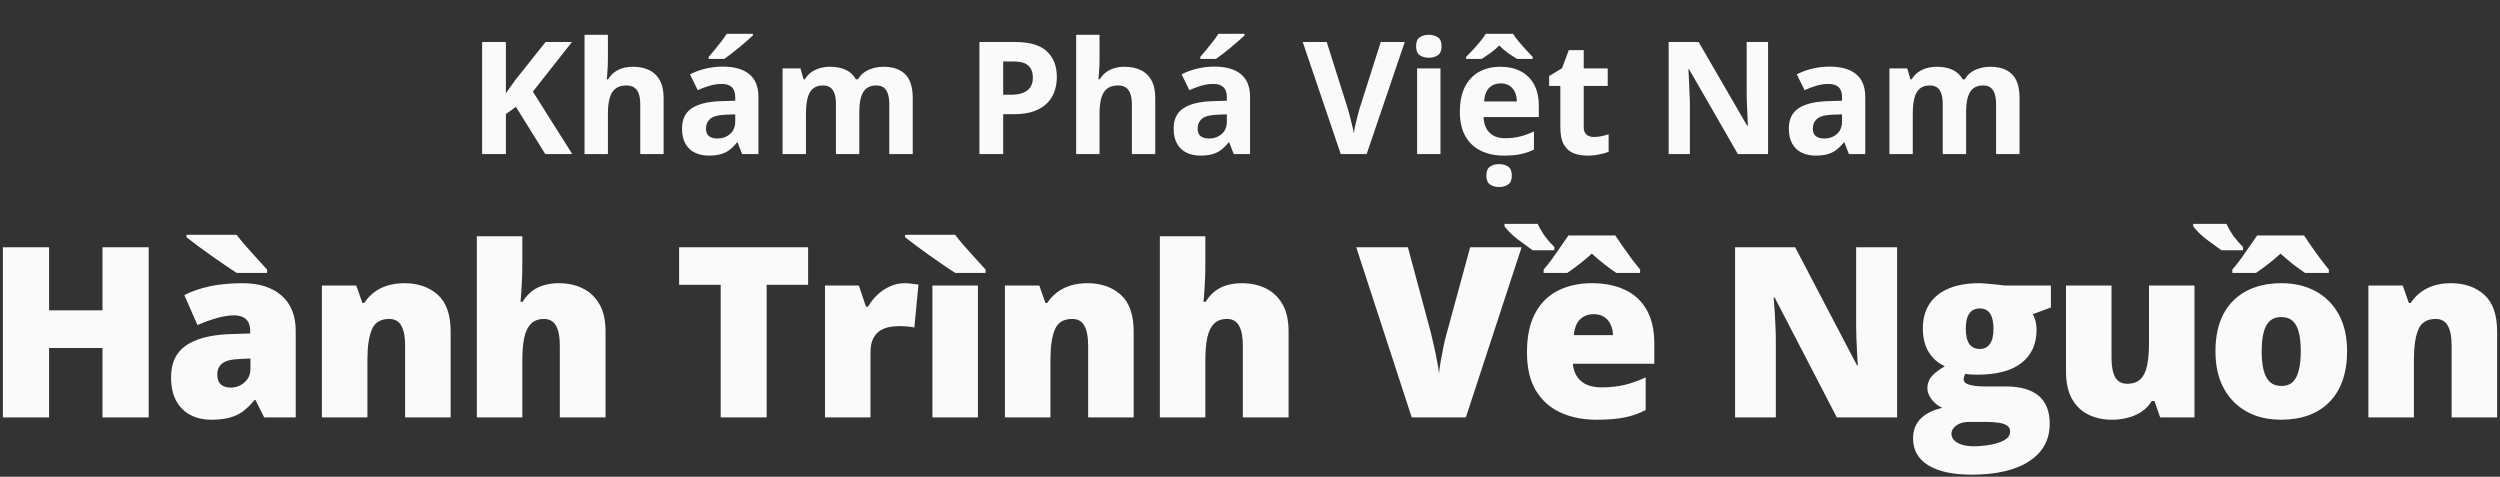 <svg width="860" height="164" viewBox="0 0 860 164" fill="none" xmlns="http://www.w3.org/2000/svg">
<rect x="0" y="0" width="860" height="164" fill="#333333" stroke="none"/>
<path d="M196.859 53H187.578L177.479 36.758L174.025 39.236V53H165.852V14.451H174.025V32.091C174.57 31.335 175.106 30.579 175.634 29.823C176.161 29.067 176.697 28.311 177.242 27.556L187.684 14.451H196.754L183.307 31.511L196.859 53ZM209.12 11.973V20.331C209.12 21.79 209.067 23.179 208.962 24.497C208.874 25.815 208.804 26.747 208.751 27.292H209.173C209.806 26.273 210.553 25.446 211.414 24.814C212.293 24.181 213.26 23.715 214.314 23.416C215.369 23.117 216.503 22.968 217.716 22.968C219.843 22.968 221.697 23.346 223.279 24.102C224.861 24.84 226.092 26.009 226.971 27.608C227.85 29.19 228.289 31.247 228.289 33.778V53H220.247V35.782C220.247 33.673 219.86 32.082 219.087 31.01C218.313 29.938 217.118 29.401 215.501 29.401C213.884 29.401 212.609 29.779 211.678 30.535C210.746 31.273 210.087 32.372 209.7 33.831C209.313 35.273 209.12 37.039 209.12 39.131V53H201.078V11.973H209.12ZM248.645 22.915C252.6 22.915 255.632 23.776 257.741 25.499C259.851 27.222 260.905 29.841 260.905 33.356V53H255.289L253.733 48.992H253.522C252.679 50.047 251.817 50.908 250.938 51.576C250.06 52.244 249.049 52.736 247.906 53.053C246.764 53.369 245.375 53.527 243.74 53.527C242 53.527 240.436 53.193 239.047 52.525C237.676 51.857 236.595 50.838 235.804 49.467C235.013 48.078 234.617 46.32 234.617 44.193C234.617 41.065 235.716 38.762 237.913 37.285C240.11 35.791 243.406 34.965 247.801 34.807L252.916 34.648V33.356C252.916 31.81 252.512 30.676 251.703 29.955C250.895 29.234 249.77 28.874 248.328 28.874C246.904 28.874 245.507 29.076 244.136 29.48C242.765 29.885 241.394 30.395 240.022 31.01L237.359 25.578C238.924 24.752 240.673 24.102 242.606 23.627C244.558 23.152 246.57 22.915 248.645 22.915ZM252.916 39.342L249.805 39.447C247.203 39.518 245.393 39.983 244.373 40.845C243.371 41.706 242.87 42.84 242.87 44.246C242.87 45.477 243.23 46.355 243.951 46.883C244.672 47.393 245.612 47.648 246.772 47.648C248.495 47.648 249.945 47.138 251.123 46.118C252.318 45.099 252.916 43.648 252.916 41.768V39.342ZM259.007 11.63V12.184C258.497 12.676 257.829 13.282 257.003 14.003C256.177 14.724 255.289 15.479 254.34 16.27C253.391 17.044 252.459 17.791 251.545 18.512C250.631 19.215 249.831 19.804 249.146 20.278H243.793V19.566C244.373 18.898 245.041 18.107 245.797 17.193C246.57 16.262 247.335 15.304 248.091 14.319C248.847 13.335 249.479 12.438 249.989 11.63H259.007ZM303.831 22.968C307.171 22.968 309.693 23.829 311.398 25.552C313.121 27.257 313.982 29.999 313.982 33.778V53H305.914V35.782C305.914 33.673 305.554 32.082 304.833 31.01C304.112 29.938 302.996 29.401 301.484 29.401C299.357 29.401 297.846 30.166 296.949 31.695C296.053 33.207 295.604 35.378 295.604 38.208V53H287.562V35.782C287.562 34.376 287.404 33.198 287.088 32.249C286.771 31.3 286.288 30.588 285.638 30.113C284.987 29.639 284.152 29.401 283.133 29.401C281.639 29.401 280.461 29.779 279.6 30.535C278.756 31.273 278.149 32.372 277.78 33.831C277.429 35.273 277.253 37.039 277.253 39.131V53H269.211V23.521H275.354L276.436 27.292H276.884C277.481 26.273 278.229 25.446 279.125 24.814C280.039 24.181 281.041 23.715 282.131 23.416C283.221 23.117 284.328 22.968 285.453 22.968C287.615 22.968 289.443 23.319 290.938 24.023C292.449 24.726 293.609 25.815 294.418 27.292H295.13C296.009 25.78 297.248 24.682 298.848 23.996C300.465 23.311 302.126 22.968 303.831 22.968ZM349.235 14.451C354.21 14.451 357.84 15.523 360.125 17.668C362.41 19.795 363.553 22.73 363.553 26.475C363.553 28.162 363.298 29.779 362.788 31.326C362.278 32.855 361.443 34.218 360.283 35.413C359.141 36.608 357.611 37.558 355.695 38.261C353.779 38.946 351.415 39.289 348.603 39.289H345.096V53H336.922V14.451H349.235ZM348.813 21.148H345.096V32.592H347.785C349.314 32.592 350.642 32.39 351.767 31.985C352.892 31.581 353.762 30.948 354.377 30.087C354.992 29.226 355.3 28.118 355.3 26.765C355.3 24.866 354.772 23.46 353.718 22.546C352.663 21.614 351.028 21.148 348.813 21.148ZM378.239 11.973V20.331C378.239 21.79 378.187 23.179 378.081 24.497C377.993 25.815 377.923 26.747 377.87 27.292H378.292C378.925 26.273 379.672 25.446 380.533 24.814C381.412 24.181 382.379 23.715 383.434 23.416C384.488 23.117 385.622 22.968 386.835 22.968C388.962 22.968 390.816 23.346 392.398 24.102C393.98 24.84 395.211 26.009 396.09 27.608C396.969 29.19 397.408 31.247 397.408 33.778V53H389.366V35.782C389.366 33.673 388.979 32.082 388.206 31.01C387.433 29.938 386.237 29.401 384.62 29.401C383.003 29.401 381.729 29.779 380.797 30.535C379.865 31.273 379.206 32.372 378.819 33.831C378.433 35.273 378.239 37.039 378.239 39.131V53H370.197V11.973H378.239ZM417.764 22.915C421.719 22.915 424.751 23.776 426.86 25.499C428.97 27.222 430.024 29.841 430.024 33.356V53H424.408L422.853 48.992H422.642C421.798 50.047 420.937 50.908 420.058 51.576C419.179 52.244 418.168 52.736 417.025 53.053C415.883 53.369 414.494 53.527 412.859 53.527C411.119 53.527 409.555 53.193 408.166 52.525C406.795 51.857 405.714 50.838 404.923 49.467C404.132 48.078 403.736 46.32 403.736 44.193C403.736 41.065 404.835 38.762 407.032 37.285C409.229 35.791 412.525 34.965 416.92 34.807L422.035 34.648V33.356C422.035 31.81 421.631 30.676 420.822 29.955C420.014 29.234 418.889 28.874 417.447 28.874C416.023 28.874 414.626 29.076 413.255 29.48C411.884 29.885 410.513 30.395 409.142 31.01L406.479 25.578C408.043 24.752 409.792 24.102 411.726 23.627C413.677 23.152 415.689 22.915 417.764 22.915ZM422.035 39.342L418.924 39.447C416.322 39.518 414.512 39.983 413.492 40.845C412.49 41.706 411.989 42.84 411.989 44.246C411.989 45.477 412.35 46.355 413.07 46.883C413.791 47.393 414.731 47.648 415.892 47.648C417.614 47.648 419.064 47.138 420.242 46.118C421.438 45.099 422.035 43.648 422.035 41.768V39.342ZM428.126 11.63V12.184C427.616 12.676 426.948 13.282 426.122 14.003C425.296 14.724 424.408 15.479 423.459 16.27C422.51 17.044 421.578 17.791 420.664 18.512C419.75 19.215 418.95 19.804 418.265 20.278H412.912V19.566C413.492 18.898 414.16 18.107 414.916 17.193C415.689 16.262 416.454 15.304 417.21 14.319C417.966 13.335 418.599 12.438 419.108 11.63H428.126ZM483.233 14.451L470.129 53H461.217L448.139 14.451H456.392L463.643 37.391C463.766 37.777 463.968 38.507 464.249 39.579C464.53 40.634 464.812 41.759 465.093 42.954C465.392 44.132 465.594 45.107 465.699 45.881C465.805 45.107 465.989 44.132 466.253 42.954C466.534 41.776 466.807 40.66 467.07 39.605C467.352 38.533 467.554 37.795 467.677 37.391L474.98 14.451H483.233ZM495.521 23.521V53H487.479V23.521H495.521ZM491.513 11.973C492.708 11.973 493.736 12.254 494.598 12.816C495.459 13.361 495.89 14.39 495.89 15.901C495.89 17.395 495.459 18.433 494.598 19.013C493.736 19.575 492.708 19.856 491.513 19.856C490.3 19.856 489.263 19.575 488.401 19.013C487.558 18.433 487.136 17.395 487.136 15.901C487.136 14.39 487.558 13.361 488.401 12.816C489.263 12.254 490.3 11.973 491.513 11.973ZM516.14 22.968C518.864 22.968 521.211 23.495 523.18 24.55C525.148 25.587 526.669 27.099 527.741 29.085C528.813 31.071 529.35 33.497 529.35 36.362V40.265H510.339C510.427 42.532 511.104 44.316 512.369 45.617C513.652 46.9 515.428 47.542 517.695 47.542C519.576 47.542 521.299 47.349 522.863 46.962C524.428 46.575 526.036 45.995 527.688 45.222V51.444C526.229 52.165 524.7 52.692 523.101 53.026C521.519 53.36 519.594 53.527 517.326 53.527C514.373 53.527 511.754 52.982 509.469 51.893C507.201 50.803 505.417 49.142 504.116 46.909C502.833 44.677 502.191 41.864 502.191 38.472C502.191 35.026 502.771 32.161 503.932 29.876C505.109 27.573 506.744 25.851 508.836 24.708C510.928 23.548 513.362 22.968 516.14 22.968ZM516.192 28.689C514.628 28.689 513.327 29.19 512.29 30.192C511.271 31.194 510.682 32.768 510.523 34.912H521.809C521.791 33.717 521.571 32.653 521.149 31.722C520.745 30.79 520.13 30.052 519.304 29.507C518.495 28.962 517.458 28.689 516.192 28.689ZM520.49 11.63C521 12.438 521.659 13.335 522.468 14.319C523.294 15.304 524.138 16.262 524.999 17.193C525.86 18.125 526.607 18.916 527.24 19.566V20.278H521.914C520.965 19.716 519.928 19.048 518.803 18.274C517.695 17.483 516.676 16.605 515.744 15.638C514.795 16.605 513.784 17.475 512.712 18.248C511.64 19.004 510.638 19.681 509.706 20.278H504.354V19.566C505.021 18.898 505.786 18.107 506.647 17.193C507.509 16.262 508.344 15.304 509.152 14.319C509.961 13.335 510.611 12.438 511.104 11.63H520.49ZM515.691 64.338C514.479 64.338 513.441 64.048 512.58 63.468C511.736 62.905 511.314 61.886 511.314 60.409C511.314 58.898 511.736 57.86 512.58 57.298C513.441 56.735 514.479 56.454 515.691 56.454C516.887 56.454 517.915 56.735 518.776 57.298C519.638 57.86 520.068 58.898 520.068 60.409C520.068 61.886 519.638 62.905 518.776 63.468C517.915 64.048 516.887 64.338 515.691 64.338ZM548.308 47.12C549.187 47.12 550.039 47.032 550.865 46.856C551.709 46.681 552.544 46.461 553.37 46.197V52.183C552.509 52.569 551.437 52.886 550.153 53.132C548.888 53.395 547.499 53.527 545.987 53.527C544.229 53.527 542.647 53.246 541.241 52.684C539.853 52.103 538.754 51.11 537.945 49.704C537.154 48.28 536.759 46.303 536.759 43.772V29.56H532.909V26.158L537.339 23.469L539.659 17.246H544.801V23.521H553.054V29.56H544.801V43.772C544.801 44.897 545.117 45.74 545.75 46.303C546.4 46.848 547.253 47.12 548.308 47.12ZM608.214 53H597.825L581.056 23.838H580.818C580.889 25.051 580.95 26.273 581.003 27.503C581.056 28.733 581.108 29.964 581.161 31.194C581.214 32.407 581.267 33.629 581.319 34.859V53H574.016V14.451H584.325L601.068 43.323H601.253C601.218 42.128 601.174 40.941 601.121 39.764C601.068 38.586 601.016 37.408 600.963 36.23C600.928 35.053 600.893 33.875 600.857 32.697V14.451H608.214V53ZM629.387 22.915C633.342 22.915 636.374 23.776 638.483 25.499C640.593 27.222 641.647 29.841 641.647 33.356V53H636.031L634.476 48.992H634.265C633.421 50.047 632.56 50.908 631.681 51.576C630.802 52.244 629.791 52.736 628.648 53.053C627.506 53.369 626.117 53.527 624.482 53.527C622.742 53.527 621.178 53.193 619.789 52.525C618.418 51.857 617.337 50.838 616.546 49.467C615.755 48.078 615.359 46.32 615.359 44.193C615.359 41.065 616.458 38.762 618.655 37.285C620.853 35.791 624.148 34.965 628.543 34.807L633.658 34.648V33.356C633.658 31.81 633.254 30.676 632.445 29.955C631.637 29.234 630.512 28.874 629.07 28.874C627.646 28.874 626.249 29.076 624.878 29.48C623.507 29.885 622.136 30.395 620.765 31.01L618.102 25.578C619.666 24.752 621.415 24.102 623.349 23.627C625.3 23.152 627.312 22.915 629.387 22.915ZM633.658 39.342L630.547 39.447C627.945 39.518 626.135 39.983 625.115 40.845C624.113 41.706 623.612 42.84 623.612 44.246C623.612 45.477 623.973 46.355 624.693 46.883C625.414 47.393 626.354 47.648 627.515 47.648C629.237 47.648 630.688 47.138 631.865 46.118C633.061 45.099 633.658 43.648 633.658 41.768V39.342ZM684.573 22.968C687.913 22.968 690.436 23.829 692.141 25.552C693.863 27.257 694.725 29.999 694.725 33.778V53H686.656V35.782C686.656 33.673 686.296 32.082 685.575 31.01C684.854 29.938 683.738 29.401 682.227 29.401C680.1 29.401 678.588 30.166 677.691 31.695C676.795 33.207 676.347 35.378 676.347 38.208V53H668.305V35.782C668.305 34.376 668.146 33.198 667.83 32.249C667.514 31.3 667.03 30.588 666.38 30.113C665.729 29.639 664.895 29.401 663.875 29.401C662.381 29.401 661.203 29.779 660.342 30.535C659.498 31.273 658.892 32.372 658.522 33.831C658.171 35.273 657.995 37.039 657.995 39.131V53H649.953V23.521H656.097L657.178 27.292H657.626C658.224 26.273 658.971 25.446 659.867 24.814C660.781 24.181 661.783 23.715 662.873 23.416C663.963 23.117 665.07 22.968 666.195 22.968C668.357 22.968 670.186 23.319 671.68 24.023C673.191 24.726 674.352 25.815 675.16 27.292H675.872C676.751 25.78 677.99 24.682 679.59 23.996C681.207 23.311 682.868 22.968 684.573 22.968Z" fill="#FAFAFA"/>
<path fill-rule="evenodd" clip-rule="evenodd" d="M559.071 99.742C555.867 98.194 552.064 97.42 547.659 97.42C543.202 97.42 539.291 98.274 535.928 99.982C532.565 101.664 529.949 104.267 528.08 107.79C526.212 111.287 525.278 115.758 525.278 121.203C525.278 126.568 526.305 130.959 528.361 134.376C530.443 137.793 533.285 140.315 536.889 141.943C540.492 143.572 544.576 144.386 549.141 144.386C553.091 144.386 556.361 144.119 558.95 143.585C561.54 143.051 563.929 142.21 566.117 141.062V129.812C563.608 130.986 561.166 131.854 558.79 132.414C556.441 132.975 553.852 133.255 551.023 133.255C547.82 133.255 545.391 132.494 543.736 130.973C542.107 129.451 541.227 127.503 541.093 125.127H569.08V118.16C569.08 113.542 568.213 109.699 566.478 106.629C564.743 103.559 562.274 101.264 559.071 99.742ZM543.575 109.832C544.83 108.658 546.378 108.07 548.22 108.07C549.661 108.07 550.863 108.391 551.823 109.031C552.811 109.672 553.559 110.539 554.066 111.634C554.573 112.728 554.84 113.943 554.866 115.277H541.413C541.627 112.795 542.348 110.98 543.575 109.832ZM531.003 92.735V93.897H539.131C540.466 92.989 541.854 91.975 543.295 90.853C544.763 89.732 546.191 88.531 547.579 87.25C548.994 88.531 550.409 89.732 551.823 90.853C553.265 91.975 554.666 92.989 556.028 93.897H564.196V92.735C563.341 91.694 562.407 90.507 561.393 89.172C560.378 87.811 559.378 86.422 558.39 85.008C557.402 83.566 556.495 82.232 555.667 81.004H539.531C538.677 82.232 537.756 83.566 536.769 85.008C535.808 86.422 534.834 87.811 533.846 89.172C532.858 90.507 531.911 91.694 531.003 92.735ZM522.034 82.285C523.876 83.673 525.611 84.941 527.24 86.089H534.687V84.968C533.619 83.927 532.605 82.779 531.644 81.524C530.71 80.27 529.815 78.762 528.961 77H517.55V77.841C518.725 79.416 520.219 80.897 522.034 82.285ZM805.84 130.893C806.881 127.956 807.401 124.593 807.401 120.803C807.401 115.785 806.427 111.54 804.478 108.07C802.556 104.6 799.9 101.958 796.51 100.143C793.121 98.328 789.25 97.42 784.899 97.42C780.175 97.42 776.104 98.328 772.687 100.143C769.297 101.958 766.681 104.6 764.84 108.07C763.024 111.54 762.117 115.785 762.117 120.803C762.117 124.593 762.664 127.956 763.759 130.893C764.88 133.829 766.455 136.298 768.483 138.3C770.512 140.302 772.887 141.823 775.61 142.864C778.359 143.879 781.376 144.386 784.659 144.386C788.182 144.386 791.345 143.879 794.148 142.864C796.951 141.823 799.34 140.302 801.315 138.3C803.29 136.298 804.799 133.829 805.84 130.893ZM778.693 127.369C778.239 125.581 778.012 123.392 778.012 120.803C778.012 116.932 778.533 114.009 779.574 112.034C780.642 110.059 782.363 109.071 784.739 109.071C786.394 109.071 787.702 109.512 788.663 110.393C789.65 111.273 790.358 112.581 790.785 114.316C791.239 116.051 791.466 118.214 791.466 120.803C791.466 123.392 791.239 125.581 790.785 127.369C790.358 129.131 789.664 130.479 788.703 131.413C787.742 132.321 786.447 132.774 784.819 132.774C783.191 132.774 781.87 132.321 780.855 131.413C779.868 130.479 779.147 129.131 778.693 127.369ZM767.923 92.735V93.897H776.051C777.385 92.989 778.773 91.975 780.215 90.853C781.683 89.732 783.111 88.531 784.499 87.25C785.914 88.531 787.328 89.732 788.743 90.853C790.184 91.975 791.586 92.989 792.947 93.897H801.115V92.735C800.261 91.694 799.327 90.507 798.312 89.172C797.298 87.811 796.297 86.422 795.309 85.008C794.322 83.566 793.414 82.232 792.587 81.004H776.451C775.597 82.232 774.676 83.566 773.688 85.008C772.727 86.422 771.753 87.811 770.765 89.172C769.778 90.507 768.83 91.694 767.923 92.735ZM758.954 82.285C760.796 83.673 762.531 84.941 764.159 86.089H771.606V84.968C770.539 83.927 769.524 82.779 768.563 81.524C767.629 80.27 766.735 78.762 765.881 77H754.469V77.841C755.644 79.416 757.139 80.897 758.954 82.285ZM854.569 101.384C851.606 98.741 847.789 97.42 843.117 97.42C840.982 97.42 839.047 97.687 837.312 98.221C835.577 98.755 834.042 99.529 832.707 100.543C831.373 101.557 830.225 102.785 829.264 104.227H828.663L826.541 98.221H814.73V143.585H830.385V123.726C830.385 119.215 830.892 115.758 831.906 113.355C832.921 110.926 834.909 109.712 837.872 109.712C839.794 109.712 841.182 110.486 842.036 112.034C842.917 113.556 843.358 115.825 843.358 118.841V143.585H859.013V114.076C859.013 108.257 857.531 104.026 854.569 101.384ZM754.908 98.221V143.585H743.096L741.135 137.939H740.214C739.279 139.461 738.092 140.702 736.65 141.663C735.235 142.597 733.661 143.278 731.926 143.705C730.19 144.159 728.389 144.386 726.52 144.386C723.557 144.386 720.875 143.812 718.472 142.664C716.097 141.516 714.202 139.715 712.787 137.259C711.399 134.803 710.705 131.64 710.705 127.77V98.221H726.36V123.005C726.36 125.941 726.774 128.183 727.601 129.731C728.456 131.253 729.844 132.014 731.765 132.014C733.741 132.014 735.262 131.48 736.33 130.412C737.424 129.344 738.185 127.77 738.612 125.688C739.039 123.605 739.253 121.07 739.253 118.08V98.221H754.908ZM663.297 160.041C666.794 162.203 671.759 163.284 678.192 163.284C686.707 163.284 693.313 161.749 698.011 158.68C702.736 155.61 705.098 151.312 705.098 145.787C705.098 141.49 703.83 138.273 701.294 136.138C698.758 134.002 694.941 132.935 689.843 132.935H682.316C681.355 132.935 680.34 132.868 679.273 132.734C678.232 132.601 677.337 132.361 676.59 132.014C675.869 131.64 675.509 131.146 675.509 130.532C675.509 130.239 675.549 129.932 675.629 129.611C675.736 129.264 675.883 128.917 676.07 128.57C677.057 128.784 678.392 128.891 680.073 128.891C686.88 128.891 691.992 127.543 695.408 124.847C698.852 122.151 700.573 118.36 700.573 113.476C700.573 112.461 700.467 111.5 700.253 110.593C700.04 109.685 699.719 108.844 699.292 108.07L705.498 105.788V98.221H689.683C689.042 98.114 688.135 98.007 686.96 97.9C685.786 97.767 684.625 97.66 683.477 97.58C682.329 97.473 681.475 97.42 680.914 97.42C676.75 97.42 673.213 98.034 670.304 99.262C667.421 100.49 665.219 102.265 663.698 104.587C662.203 106.909 661.455 109.712 661.455 112.995C661.455 116.172 662.123 118.868 663.457 121.083C664.819 123.299 666.674 124.927 669.023 125.968C666.567 127.463 664.952 128.757 664.178 129.852C663.404 130.919 663.017 132.16 663.017 133.575C663.017 134.856 663.524 136.151 664.538 137.459C665.579 138.767 666.794 139.715 668.182 140.302C664.819 141.076 662.296 142.344 660.615 144.105C658.933 145.867 658.092 148.096 658.092 150.792C658.092 154.823 659.827 157.906 663.297 160.041ZM684.678 152.994C682.756 153.341 680.848 153.515 678.952 153.515C676.63 153.515 674.775 153.114 673.387 152.313C671.999 151.539 671.305 150.512 671.305 149.23C671.305 148.456 671.572 147.762 672.106 147.148C672.64 146.535 673.36 146.041 674.268 145.667C675.202 145.32 676.23 145.146 677.351 145.146H683.437C684.798 145.146 686.093 145.227 687.321 145.387C688.548 145.547 689.549 145.854 690.323 146.308C691.098 146.788 691.485 147.495 691.485 148.43C691.485 149.658 690.831 150.645 689.523 151.393C688.215 152.14 686.6 152.674 684.678 152.994ZM684.518 118.32C683.717 119.468 682.569 120.042 681.074 120.042C679.446 120.042 678.232 119.468 677.431 118.32C676.63 117.146 676.23 115.397 676.23 113.075C676.23 110.753 676.63 109.018 677.431 107.87C678.232 106.696 679.446 106.108 681.074 106.108C682.649 106.108 683.824 106.696 684.598 107.87C685.372 109.045 685.759 110.806 685.759 113.155C685.759 115.451 685.345 117.173 684.518 118.32ZM652.605 143.585H631.865L610.484 102.345H610.124C610.257 103.599 610.377 105.107 610.484 106.869C610.591 108.631 610.684 110.433 610.764 112.274C610.844 114.09 610.885 115.731 610.885 117.199V143.585H596.871V85.048H617.531L638.832 125.728H639.072C638.992 124.446 638.912 122.965 638.832 121.283C638.752 119.575 638.672 117.853 638.592 116.118C638.538 114.383 638.511 112.848 638.511 111.514V85.048H652.605V143.585ZM523.434 85.048L504.256 143.585H485.637L466.539 85.048H484.316L492.284 114.717C492.578 115.838 492.911 117.279 493.285 119.041C493.685 120.776 494.046 122.511 494.366 124.246C494.713 125.981 494.927 127.396 495.007 128.49C495.113 127.396 495.314 125.994 495.607 124.286C495.901 122.578 496.221 120.869 496.568 119.161C496.942 117.426 497.289 115.998 497.609 114.877L505.737 85.048H523.434ZM414.645 90.133V81.284H398.99V143.585H414.645V123.646C414.645 120.656 414.872 118.133 415.326 116.078C415.78 113.996 416.554 112.421 417.648 111.354C418.743 110.259 420.237 109.712 422.133 109.712C423.974 109.712 425.336 110.486 426.217 112.034C427.097 113.556 427.538 115.825 427.538 118.841V143.585H443.273V114.076C443.273 110.152 442.552 106.976 441.111 104.547C439.67 102.091 437.734 100.289 435.305 99.142C432.903 97.994 430.207 97.42 427.218 97.42C425.429 97.42 423.774 97.633 422.253 98.061C420.731 98.461 419.343 99.128 418.089 100.062C416.834 100.997 415.713 102.251 414.725 103.826H414.005C414.138 102.625 414.272 100.89 414.405 98.621C414.565 96.326 414.645 93.496 414.645 90.133ZM374.084 97.42C378.755 97.42 382.572 98.741 385.535 101.384C388.498 104.026 389.979 108.257 389.979 114.076V143.585H374.324V118.841C374.324 115.825 373.884 113.556 373.003 112.034C372.149 110.486 370.76 109.712 368.839 109.712C365.876 109.712 363.887 110.926 362.873 113.355C361.858 115.758 361.351 119.215 361.351 123.726V143.585H345.696V98.221H357.508L359.63 104.227H360.23C361.191 102.785 362.339 101.557 363.674 100.543C365.008 99.529 366.543 98.755 368.278 98.221C370.013 97.687 371.948 97.42 374.084 97.42ZM320.75 143.585H336.406V98.221H320.75V143.585ZM331.881 84.808C330.6 83.34 329.492 81.992 328.558 80.764H311.341V81.605C312.329 82.379 313.57 83.326 315.065 84.447C316.533 85.542 318.108 86.689 319.789 87.891C321.471 89.065 323.086 90.186 324.634 91.254C326.182 92.322 327.517 93.203 328.638 93.897H339.048V92.735C338.167 91.721 337.073 90.52 335.765 89.132C334.484 87.717 333.189 86.276 331.881 84.808ZM311.179 97.42C312.034 97.42 312.928 97.487 313.862 97.62C314.796 97.727 315.49 97.82 315.944 97.9L314.543 112.675C314.036 112.541 313.382 112.435 312.581 112.354C311.78 112.248 310.659 112.194 309.218 112.194C308.23 112.194 307.176 112.288 306.054 112.475C304.933 112.661 303.866 113.062 302.851 113.676C301.864 114.263 301.05 115.171 300.409 116.398C299.768 117.6 299.448 119.228 299.448 121.283V143.585H283.793V98.221H295.444L297.886 105.468H298.647C299.475 103.973 300.529 102.625 301.81 101.424C303.118 100.196 304.573 99.222 306.175 98.501C307.803 97.78 309.471 97.42 311.179 97.42ZM247.916 143.585H263.731V97.981H277.985V85.048H233.622V97.981H247.916V143.585ZM179.686 81.284V90.133C179.686 93.496 179.606 96.326 179.446 98.621C179.313 100.89 179.179 102.625 179.046 103.826H179.766C180.754 102.251 181.875 100.997 183.13 100.062C184.384 99.128 185.772 98.461 187.294 98.061C188.815 97.633 190.47 97.42 192.259 97.42C195.248 97.42 197.944 97.994 200.346 99.142C202.775 100.289 204.711 102.091 206.152 104.547C207.594 106.976 208.314 110.152 208.314 114.076V143.585H192.579V118.841C192.579 115.825 192.138 113.556 191.258 112.034C190.377 110.486 189.015 109.712 187.174 109.712C185.278 109.712 183.784 110.259 182.689 111.354C181.595 112.421 180.821 113.996 180.367 116.078C179.913 118.133 179.686 120.656 179.686 123.646V143.585H164.031V81.284H179.686ZM150.576 101.384C147.614 98.741 143.796 97.42 139.125 97.42C136.99 97.42 135.055 97.687 133.32 98.221C131.585 98.755 130.05 99.529 128.715 100.543C127.38 101.557 126.233 102.785 125.272 104.227H124.671L122.549 98.221H110.738V143.585H126.393V123.726C126.393 119.215 126.9 115.758 127.914 113.355C128.929 110.926 130.917 109.712 133.88 109.712C135.802 109.712 137.19 110.486 138.044 112.034C138.925 113.556 139.365 115.825 139.365 118.841V143.585H155.021V114.076C155.021 108.257 153.539 104.026 150.576 101.384ZM83.429 97.42C89.168 97.42 93.652 98.848 96.882 101.704C100.112 104.534 101.727 108.577 101.727 113.836V143.585H90.876L87.873 137.579H87.553C86.272 139.181 84.95 140.489 83.589 141.503C82.254 142.491 80.72 143.211 78.985 143.665C77.25 144.146 75.127 144.386 72.618 144.386C70.002 144.386 67.654 143.852 65.572 142.784C63.489 141.716 61.848 140.102 60.647 137.939C59.446 135.777 58.845 133.041 58.845 129.731C58.845 124.873 60.527 121.27 63.89 118.921C67.253 116.572 72.125 115.251 78.504 114.957L86.072 114.717V114.076C86.072 112.048 85.564 110.606 84.55 109.752C83.562 108.898 82.228 108.471 80.546 108.471C78.758 108.471 76.756 108.791 74.54 109.432C72.352 110.046 70.149 110.846 67.934 111.834L63.409 101.504C66.025 100.169 68.988 99.155 72.298 98.461C75.608 97.767 79.318 97.42 83.429 97.42ZM86.152 123.325L82.548 123.485C79.665 123.592 77.637 124.099 76.462 125.007C75.314 125.888 74.74 127.156 74.74 128.811C74.74 130.359 75.154 131.507 75.982 132.254C76.809 132.975 77.904 133.335 79.265 133.335C81.16 133.335 82.775 132.734 84.11 131.533C85.471 130.332 86.152 128.771 86.152 126.849V123.325ZM81.387 80.764C82.321 81.992 83.429 83.34 84.71 84.808C86.018 86.276 87.313 87.717 88.594 89.132C89.902 90.52 90.996 91.721 91.877 92.735V93.897H81.467C80.346 93.203 79.011 92.322 77.463 91.254C75.915 90.186 74.3 89.065 72.618 87.891C70.937 86.689 69.349 85.542 67.854 84.447C66.386 83.326 65.158 82.379 64.17 81.605V80.764H81.387ZM35.261 143.585H51.156V85.048H35.261V106.749H16.883V85.048H0.987V143.585H16.883V119.722H35.261V143.585Z" fill="#FAFAFA"/>
</svg>
